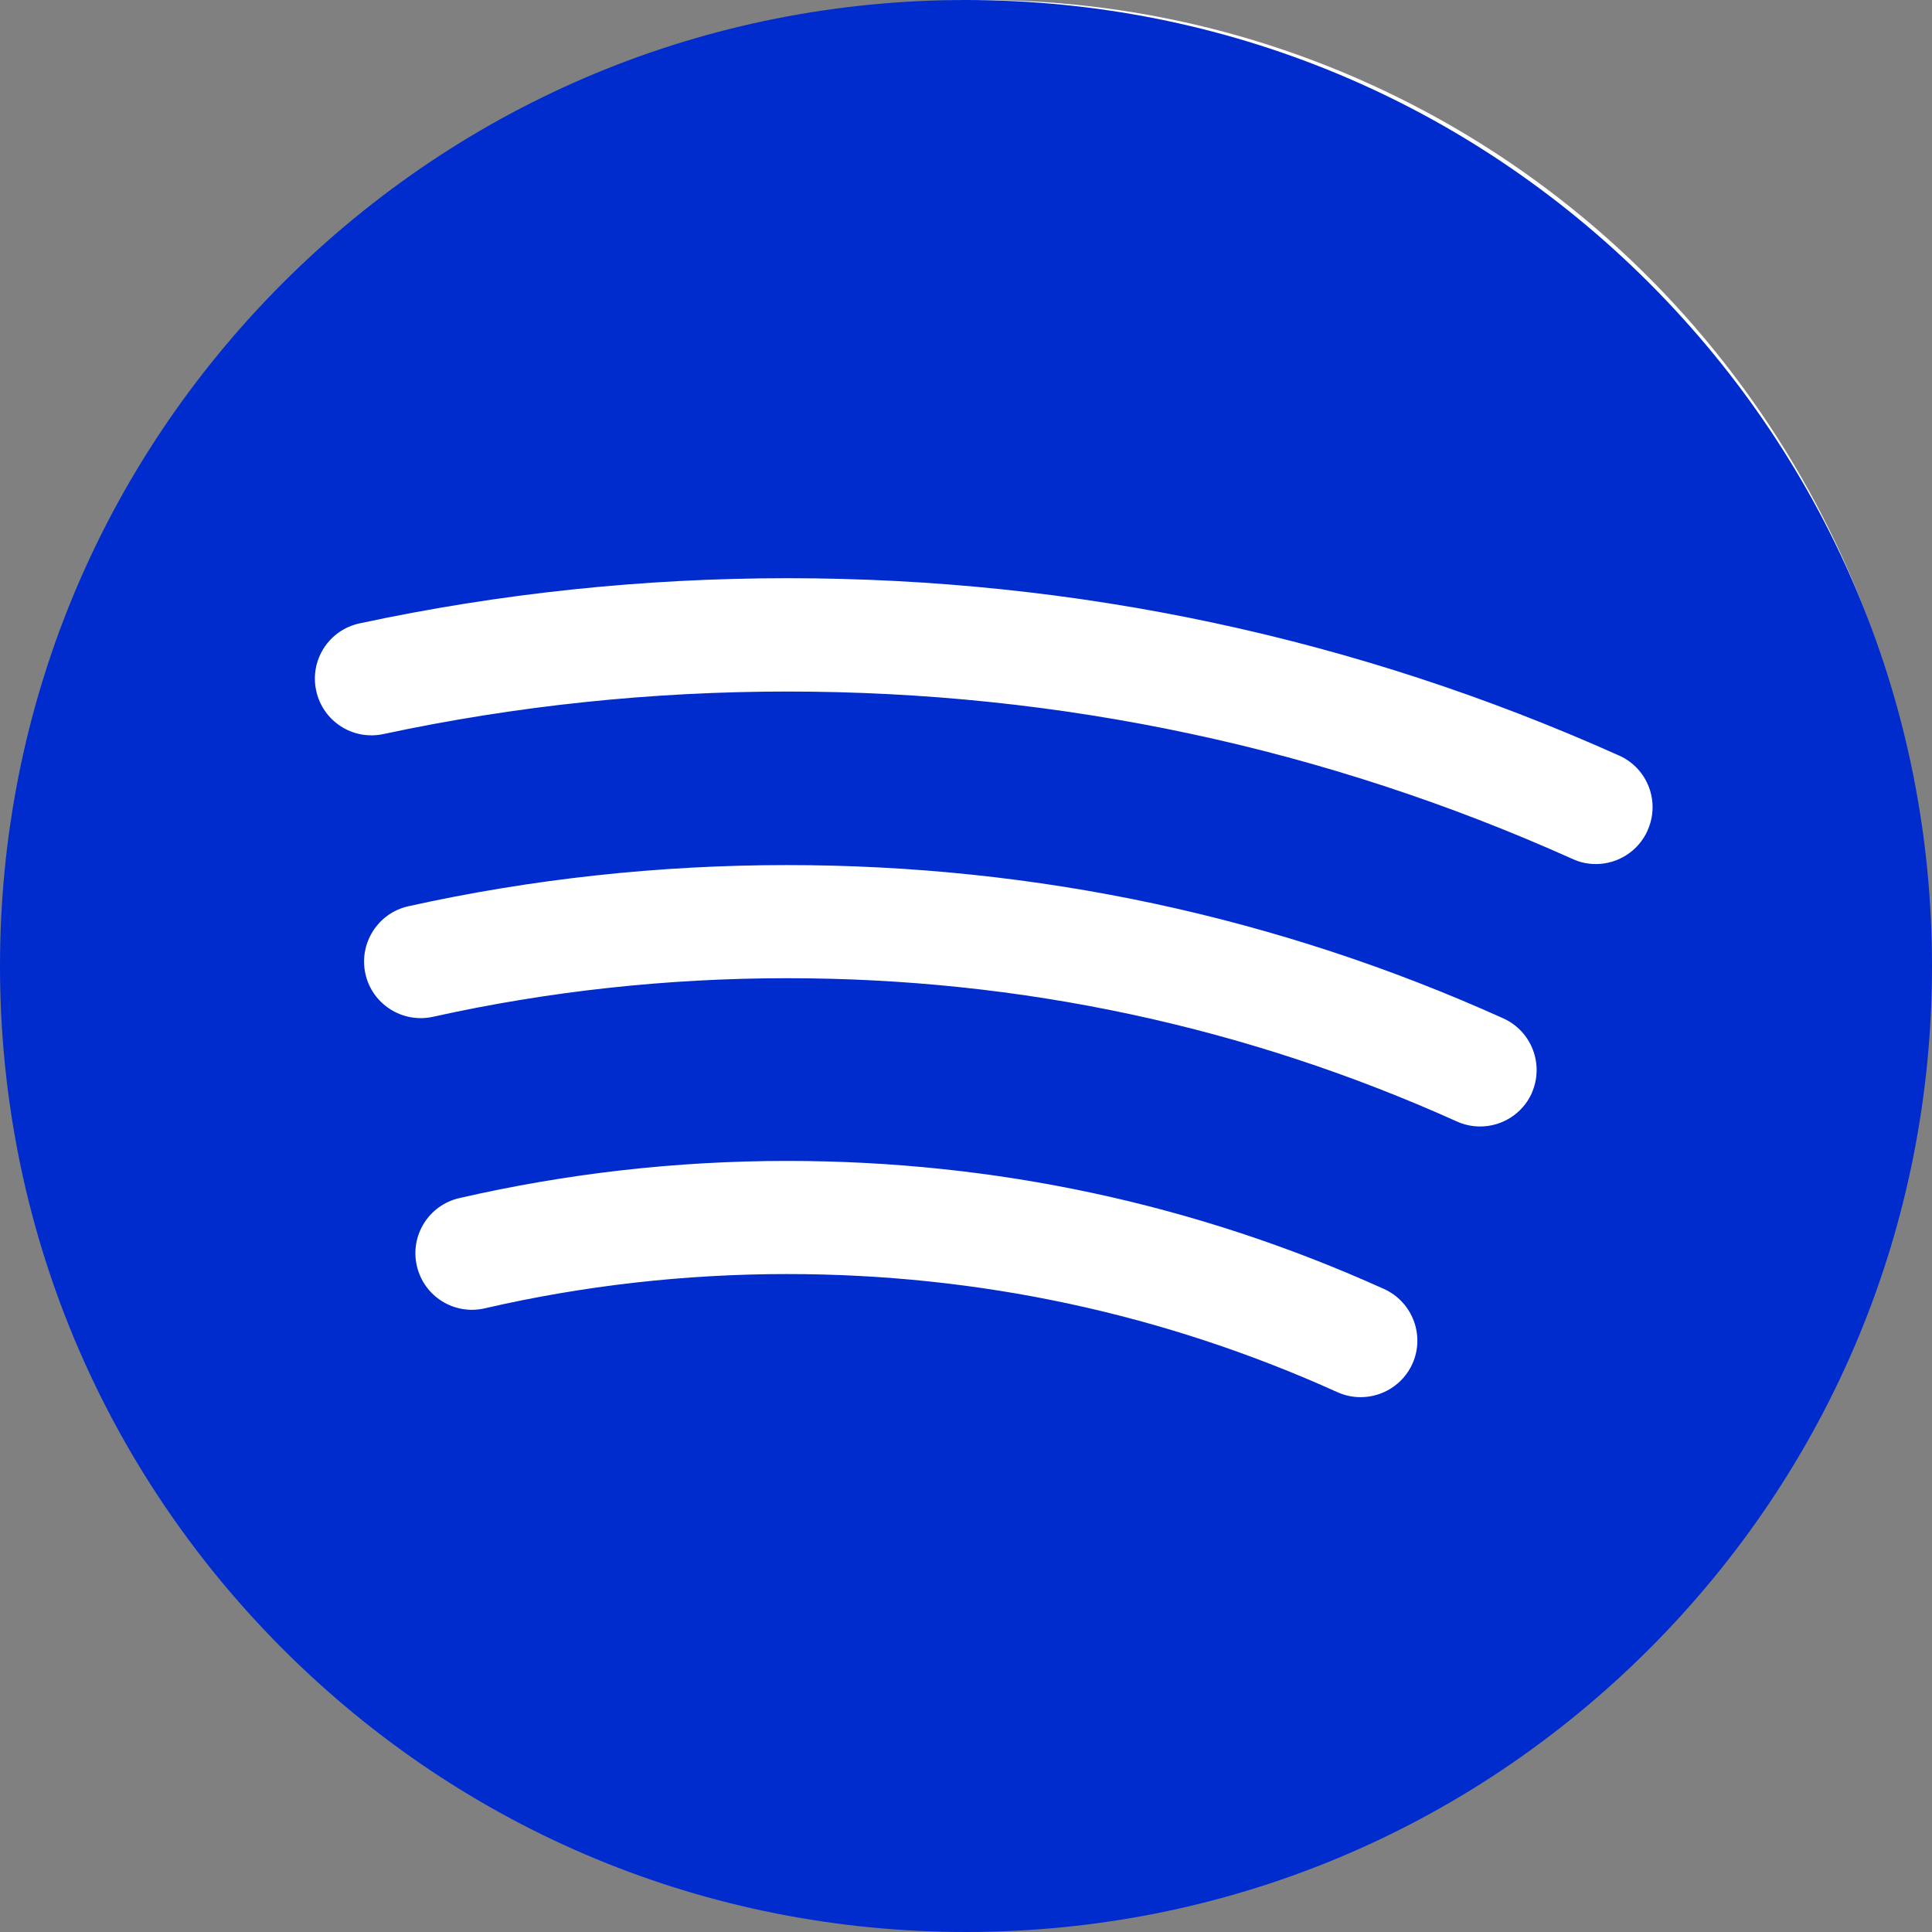 <svg width="47" height="47" viewBox="0 0 47 47" fill="none" xmlns="http://www.w3.org/2000/svg">
<rect x="0" y="0" width="47" height="47" fill="#808080" stroke="none"/>
<ellipse cx="23.877" cy="23.249" rx="23.039" ry="23.249" fill="white"/>
<path d="M40.118 6.882C35.677 2.446 29.775 0 23.5 0C17.225 0 11.323 2.446 6.882 6.882C2.446 11.323 0 17.221 0 23.5C0 29.779 2.446 35.677 6.882 40.118C11.323 44.558 17.221 47 23.5 47C29.779 47 35.677 44.554 40.118 40.118C44.558 35.677 47 29.779 47 23.5C47 17.221 44.554 11.323 40.118 6.882ZM34.358 33.181C34.127 33.688 33.625 33.989 33.101 33.989C32.913 33.989 32.72 33.951 32.536 33.868C28.317 31.962 23.814 30.994 19.148 30.994C16.664 30.994 14.188 31.275 11.792 31.828C11.05 31.999 10.313 31.539 10.141 30.797C9.97 30.056 10.431 29.318 11.172 29.147C13.773 28.548 16.454 28.242 19.148 28.242C24.208 28.242 29.092 29.289 33.671 31.358C34.362 31.673 34.672 32.489 34.358 33.181ZM37.265 26.591C37.035 27.102 36.532 27.404 36.008 27.404C35.82 27.404 35.627 27.366 35.443 27.283C30.307 24.97 24.824 23.797 19.148 23.797C16.241 23.797 13.342 24.112 10.531 24.736C9.79 24.899 9.052 24.43 8.889 23.689C8.726 22.947 9.195 22.21 9.936 22.046C12.94 21.38 16.04 21.045 19.143 21.045C25.213 21.045 31.078 22.298 36.569 24.773C37.265 25.088 37.571 25.9 37.261 26.596L37.265 26.591ZM40.08 20.207C39.849 20.718 39.347 21.02 38.823 21.02C38.635 21.02 38.442 20.982 38.262 20.899C32.238 18.193 25.808 16.823 19.152 16.823C15.838 16.823 12.533 17.171 9.325 17.858C8.579 18.017 7.85 17.543 7.691 16.798C7.532 16.052 8.005 15.323 8.751 15.164C12.148 14.435 15.65 14.066 19.152 14.066C26.202 14.066 33.009 15.52 39.389 18.381C40.084 18.691 40.394 19.508 40.08 20.203V20.207Z" fill="#002CCE"/>
</svg>
